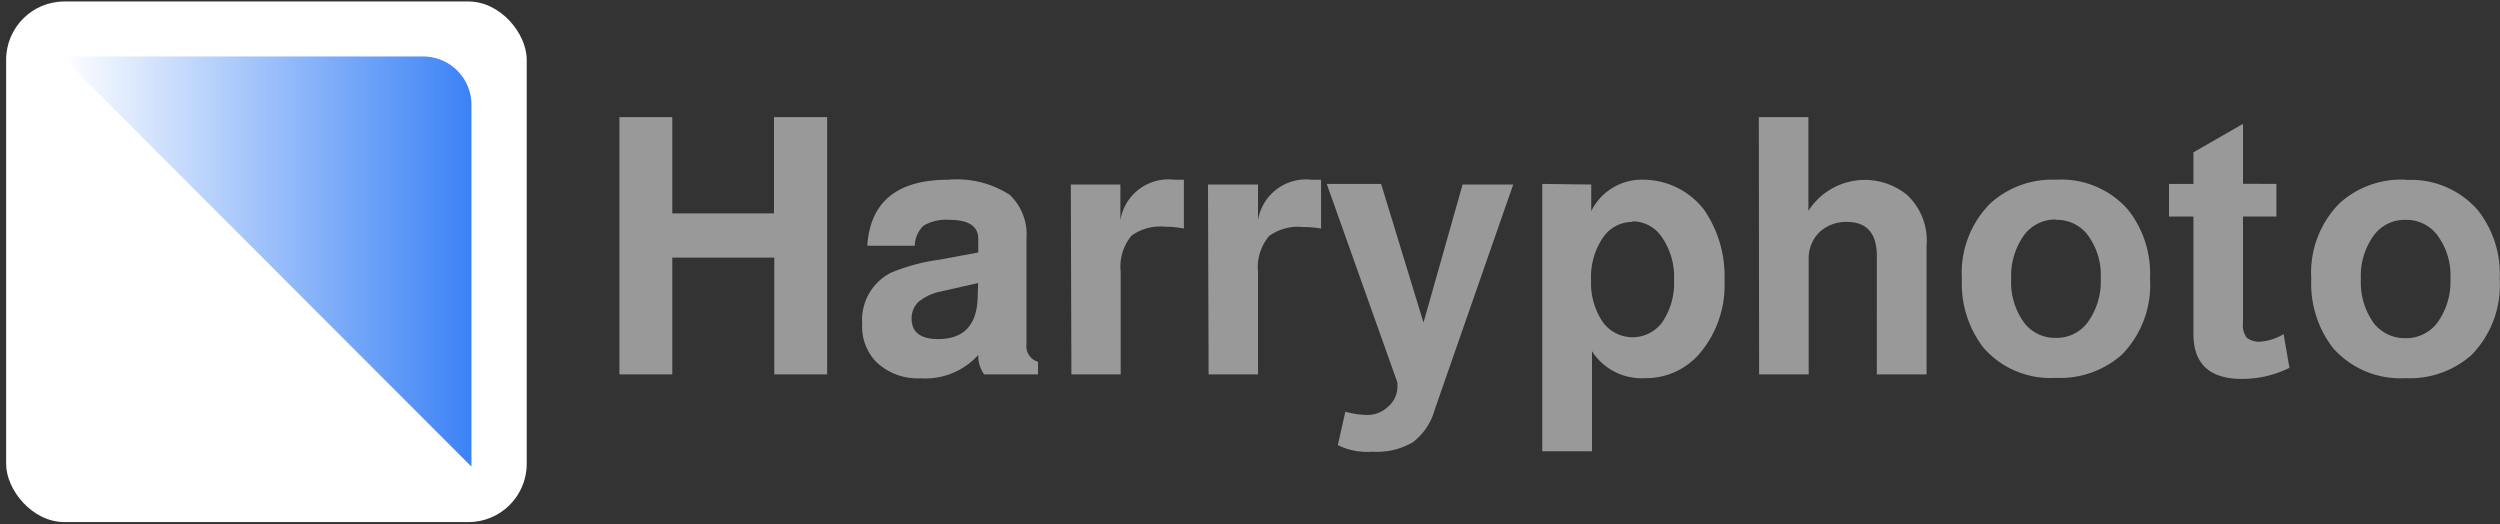 <svg xmlns="http://www.w3.org/2000/svg" xmlns:xlink="http://www.w3.org/1999/xlink" viewBox="0 0 166.93 35"><rect x="0" y="0" width="166.93" height="35" fill="#333333" stroke="none"/><defs><style>.cls-1{fill:none;}.cls-2,.cls-3{fill:#fff;}.cls-2{isolation:isolate;opacity:0.5;}.cls-4{fill:url(#linear-gradient);}</style><linearGradient id="linear-gradient" x1="4.11" y1="17.48" x2="31.48" y2="17.48" gradientUnits="userSpaceOnUse"><stop offset="0" stop-color="#3b82f6" stop-opacity="0"/><stop offset="1" stop-color="#3b82f6"/></linearGradient></defs><g id="Layer_2" data-name="Layer 2"><g id="Layer_1-2" data-name="Layer 1"><rect class="cls-1" width="35.06" height="35"/><path class="cls-2" d="M51.7,17.2H44.89V25H41.36V7.82h3.53v6.43h6.79V7.82h3.55V25H51.7Zm17.61,7V25h-3.6a2.18,2.18,0,0,1-.39-1.3,4.75,4.75,0,0,1-3.84,1.56,4,4,0,0,1-3-1.12,3.4,3.4,0,0,1-.91-2.52,3.54,3.54,0,0,1,1.92-3.41,12.72,12.72,0,0,1,3.24-.87l2.59-.48,0-.91c0-.85-.65-1.27-1.92-1.27a3,3,0,0,0-1.72.38,1.9,1.9,0,0,0-.6,1.35H57.91Q58.2,12,63.33,12a6.53,6.53,0,0,1,4.08,1,3.62,3.62,0,0,1,1.13,2.91V23A1.08,1.08,0,0,0,69.31,24.16Zm-4-5.3-2.43.55a3.46,3.46,0,0,0-1.53.69,1.5,1.5,0,0,0-.48,1.13c0,.91.59,1.37,1.77,1.37,1.72,0,2.6-.94,2.64-2.81Zm6.19-6.58h3.31V14.7A3.25,3.25,0,0,1,78.4,12h.65l0,3.26a6.28,6.28,0,0,0-1.24-.12,3.27,3.27,0,0,0-2.26.6,3.25,3.25,0,0,0-.72,2.42V25H71.54Zm9.16,0H84V14.7A3.25,3.25,0,0,1,87.57,12h.64l0,3.26A6.39,6.39,0,0,0,87,15.16a3.27,3.27,0,0,0-2.26.6A3.25,3.25,0,0,0,84,18.18V25H80.7Zm17,0h3.38l-5.23,15a4.12,4.12,0,0,1-1.47,2.21,4.76,4.76,0,0,1-2.71.63,4.37,4.37,0,0,1-2.3-.44l.5-2.23a5.94,5.94,0,0,0,1.44.22,2,2,0,0,0,1.44-.58,1.74,1.74,0,0,0,.6-1.32v-.26L88.59,12.28h3.63l2.83,9.26Zm8.59,0V14.1A3.76,3.76,0,0,1,109.78,12a5.15,5.15,0,0,1,4,2,7.81,7.81,0,0,1,1.37,4.73,7.06,7.06,0,0,1-1.7,4.92,4.72,4.72,0,0,1-3.63,1.6,3.92,3.92,0,0,1-3.52-1.8v6.68h-3.32V12.28Zm2.76,2.5a2.36,2.36,0,0,0-2,1.08,4.67,4.67,0,0,0-.77,2.8,4.66,4.66,0,0,0,.77,2.79,2.46,2.46,0,0,0,4,0,4.66,4.66,0,0,0,.77-2.79,4.67,4.67,0,0,0-.77-2.8A2.36,2.36,0,0,0,109,14.78Zm8.43-7h3.31v6.26A4.47,4.47,0,0,1,127.32,13a4.17,4.17,0,0,1,1.32,3.43V25h-3.32V17.1q0-2.28-2-2.28a2.58,2.58,0,0,0-1.85.7,2.44,2.44,0,0,0-.7,1.8V25h-3.31ZM137.27,12a5.92,5.92,0,0,1,4.82,2,6.87,6.87,0,0,1,1.47,4.61,6.62,6.62,0,0,1-1.9,5.09,6.21,6.21,0,0,1-4.39,1.53,5.94,5.94,0,0,1-4.82-2A7,7,0,0,1,131,18.64a6.57,6.57,0,0,1,1.9-5.06A6.14,6.14,0,0,1,137.27,12Zm0,2.66a2.56,2.56,0,0,0-2.16,1.1,4.67,4.67,0,0,0-.82,2.86,4.58,4.58,0,0,0,.92,3,2.59,2.59,0,0,0,2.06.94,2.57,2.57,0,0,0,2.16-1.08,4.64,4.64,0,0,0,.84-2.88,4.47,4.47,0,0,0-.94-3A2.58,2.58,0,0,0,137.27,14.68ZM152,12.28v2.18h-2.23v7.08a1.43,1.43,0,0,0,.24,1,1.3,1.3,0,0,0,.94.27,3.47,3.47,0,0,0,1.41-.43l.12-.08.39,2.26a7.06,7.06,0,0,1-3.17.74q-3.24,0-3.24-3V14.46h-1.63V12.28h1.63V10.17l3.31-1.9v4Zm8.62-.26a5.93,5.93,0,0,1,4.82,2,6.87,6.87,0,0,1,1.47,4.61,6.66,6.66,0,0,1-1.9,5.09,6.21,6.21,0,0,1-4.39,1.53,6,6,0,0,1-4.83-2,7,7,0,0,1-1.46-4.63,6.57,6.57,0,0,1,1.9-5.06A6.12,6.12,0,0,1,160.64,12Zm0,2.66a2.56,2.56,0,0,0-2.16,1.1,4.6,4.6,0,0,0-.82,2.86,4.63,4.63,0,0,0,.91,3,2.63,2.63,0,0,0,2.07.94,2.59,2.59,0,0,0,2.16-1.08,4.64,4.64,0,0,0,.84-2.88,4.47,4.47,0,0,0-.94-3A2.58,2.58,0,0,0,160.64,14.68Z"/><rect class="cls-3" x="0.41" y="0.1" width="34.76" height="34.76" rx="3.89"/><path class="cls-4" d="M31.48,31.16V7a3.23,3.23,0,0,0-3.23-3.23H4.11"/></g></g></svg>